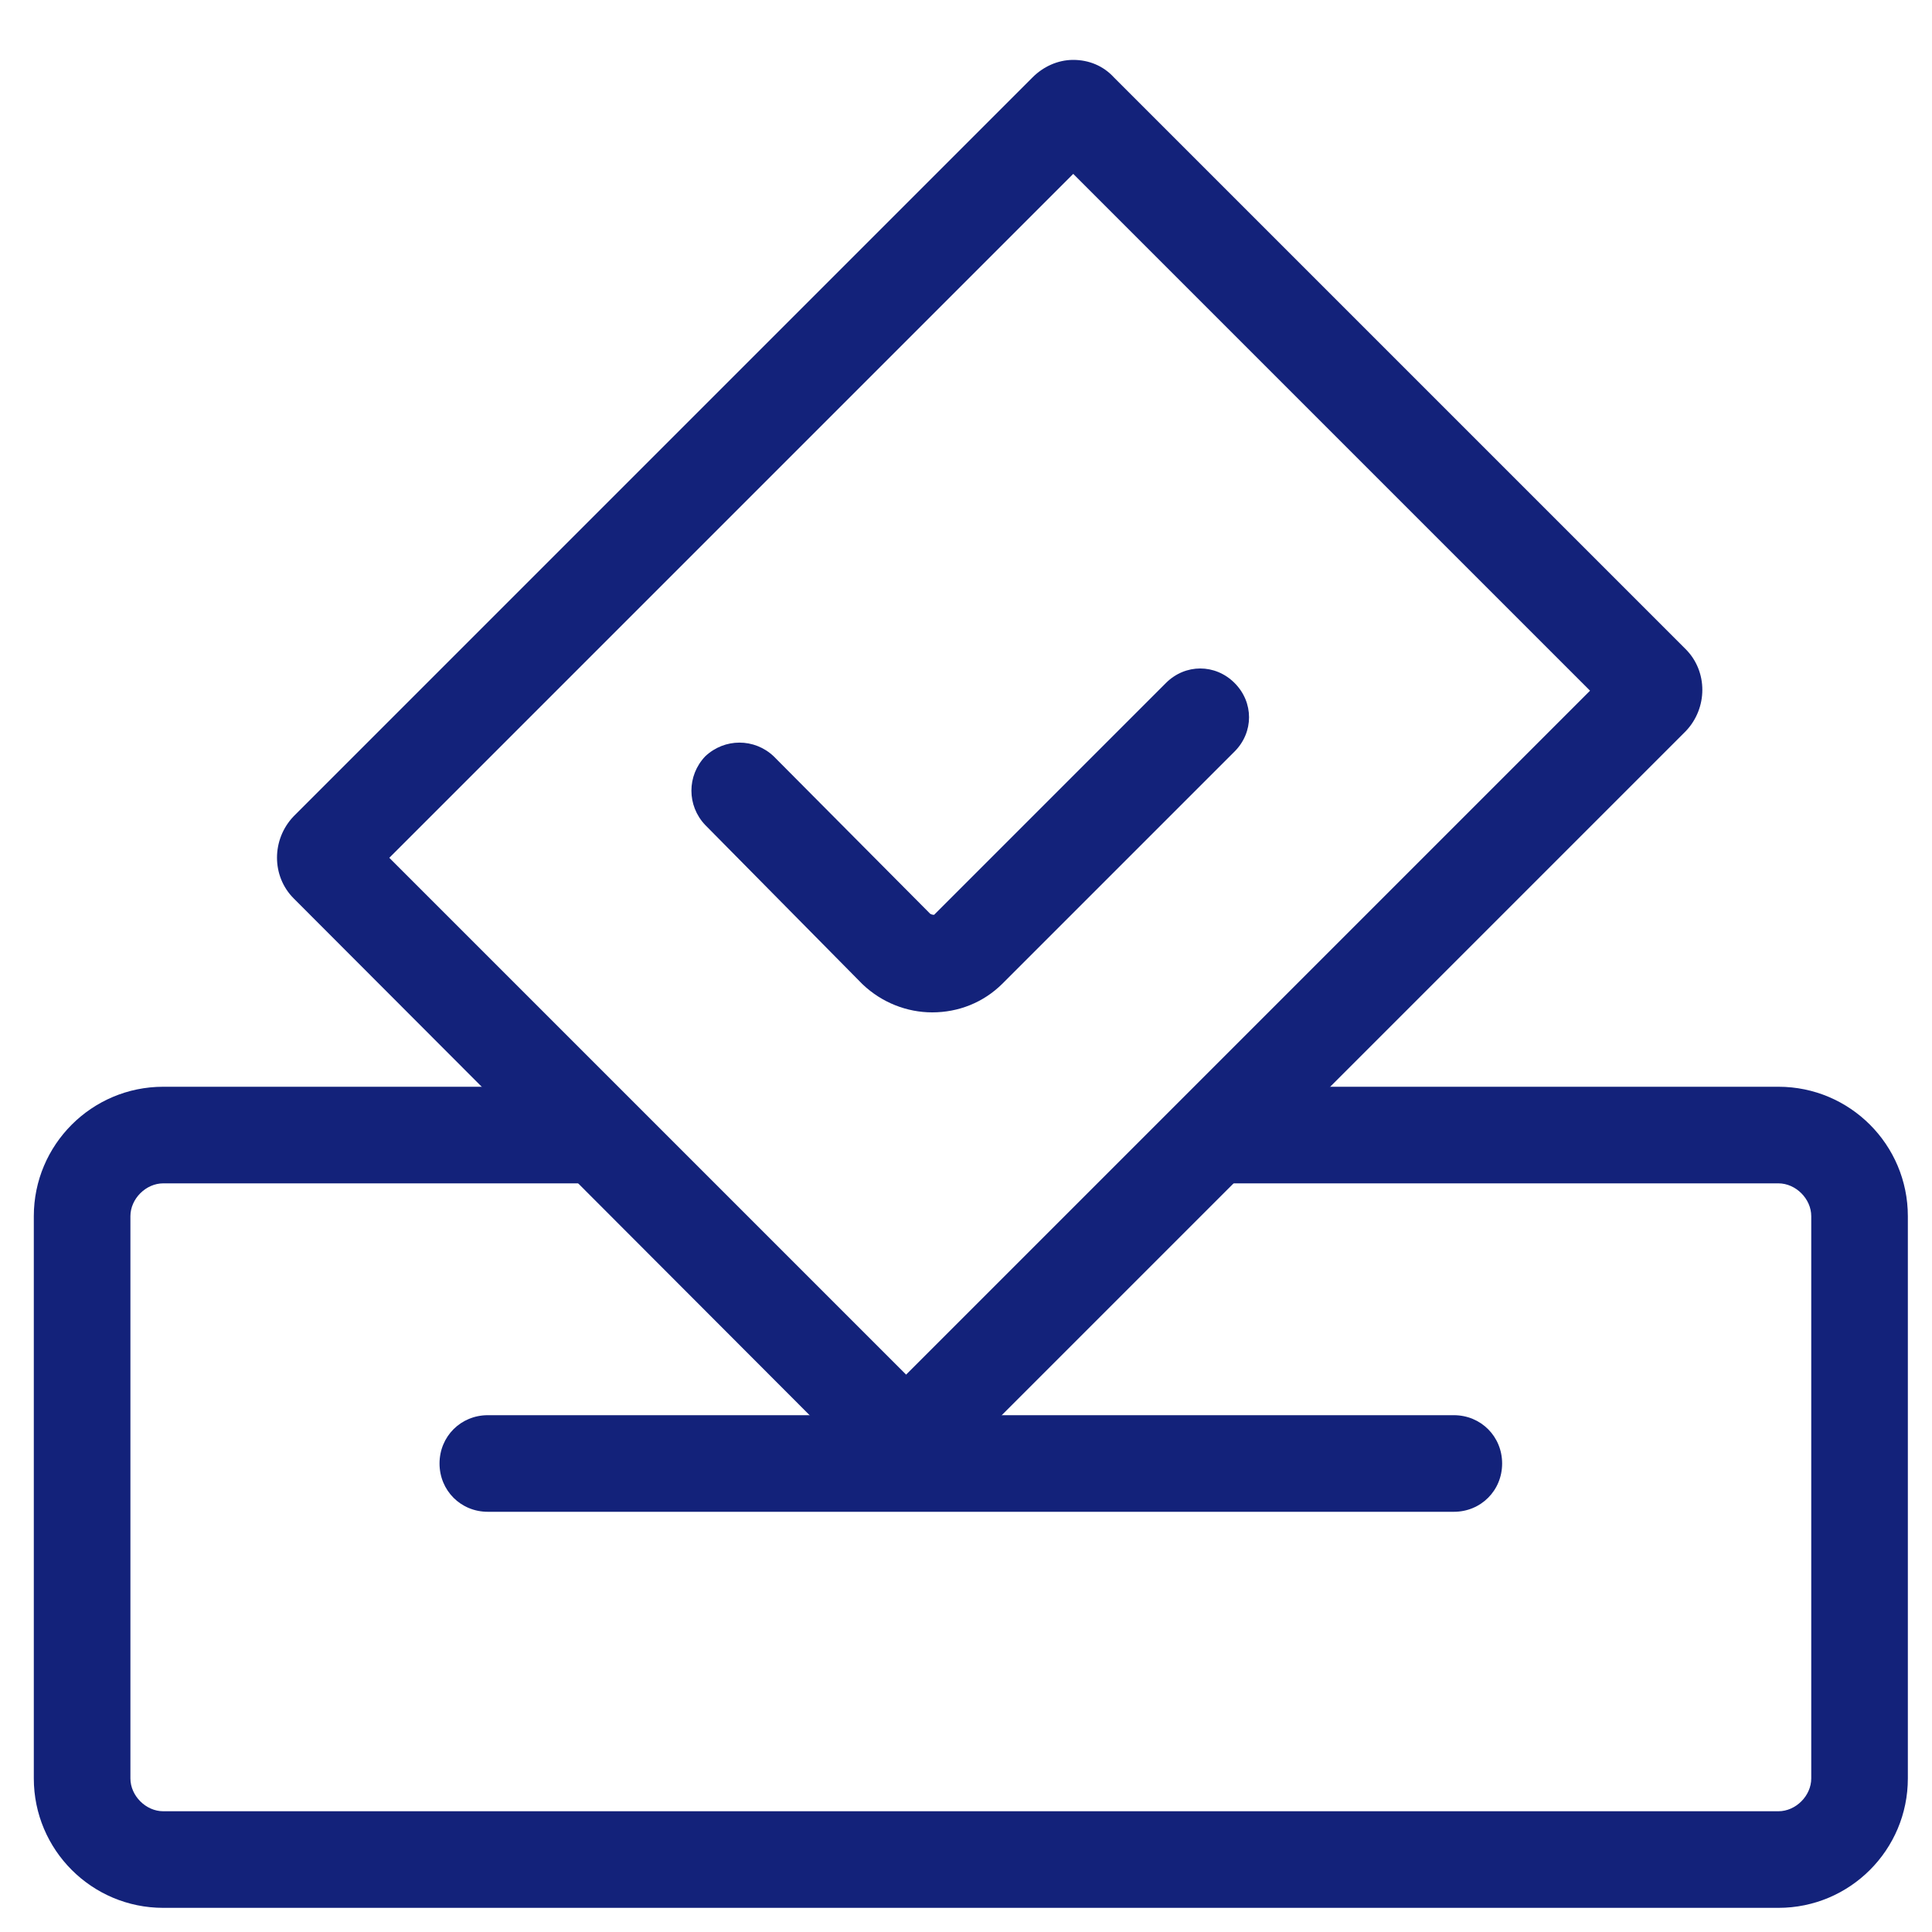 <?xml version="1.0" standalone="no"?><!DOCTYPE svg PUBLIC "-//W3C//DTD SVG 1.1//EN" "http://www.w3.org/Graphics/SVG/1.1/DTD/svg11.dtd"><svg t="1535704526654" class="icon" style="" viewBox="0 0 1024 1024" version="1.1" xmlns="http://www.w3.org/2000/svg" p-id="1614" xmlns:xlink="http://www.w3.org/1999/xlink" width="200" height="200"><defs><style type="text/css"></style></defs><path d="M942.592 1011.2H86.528c-37.888 0-68.608-30.72-68.608-68.608v-297.984c0-37.888 30.72-68.608 68.608-68.608H317.44v51.2H86.528c-9.216 0-17.408 8.192-17.408 17.408v297.984c0 9.216 8.192 17.408 17.408 17.408h856.064c9.216 0 17.408-8.192 17.408-17.408v-297.984c0-9.216-8.192-17.408-17.408-17.408H645.12v-51.2h297.472c37.888 0 68.608 30.72 68.608 68.608v297.984c0 37.888-30.72 68.608-68.608 68.608z" p-id="1615" fill="#13227a"></path><path d="M480.256 788.48c-7.68 0-15.872-3.072-21.504-8.704L155.648 476.16c-11.776-11.776-11.776-31.232 0-43.52L547.328 40.96c5.632-5.632 13.312-9.216 21.504-9.216s15.872 3.072 21.504 9.216l303.104 303.104c11.776 11.776 11.776 31.232 0 43.52L501.76 779.264c-5.632 6.144-13.824 9.216-21.504 9.216zM206.336 454.656l273.92 273.92 362.496-362.496L568.832 92.16 206.336 454.656z" p-id="1616" fill="#13227a"></path><path d="M494.08 536.576c-13.312 0-26.624-5.12-36.864-14.848l-0.512-0.512L373.76 437.248c-9.728-10.24-9.728-26.112 0-36.352 10.24-9.728 26.112-9.728 36.352 0l82.944 83.456c1.024 0.512 1.536 0.512 2.048 0.512l122.88-122.88c10.24-10.24 26.112-10.24 36.352 0s10.24 26.112 0 36.352l-122.88 122.88c-10.24 10.24-23.552 15.36-37.376 15.36z" p-id="1617" fill="#13227a"></path><path d="M770.56 801.28h-512c-14.336 0-25.6-11.264-25.6-25.6s11.264-25.6 25.6-25.6h512c14.336 0 25.6 11.264 25.6 25.6s-11.264 25.6-25.6 25.6z" p-id="1618" fill="#13227a"></path></svg>